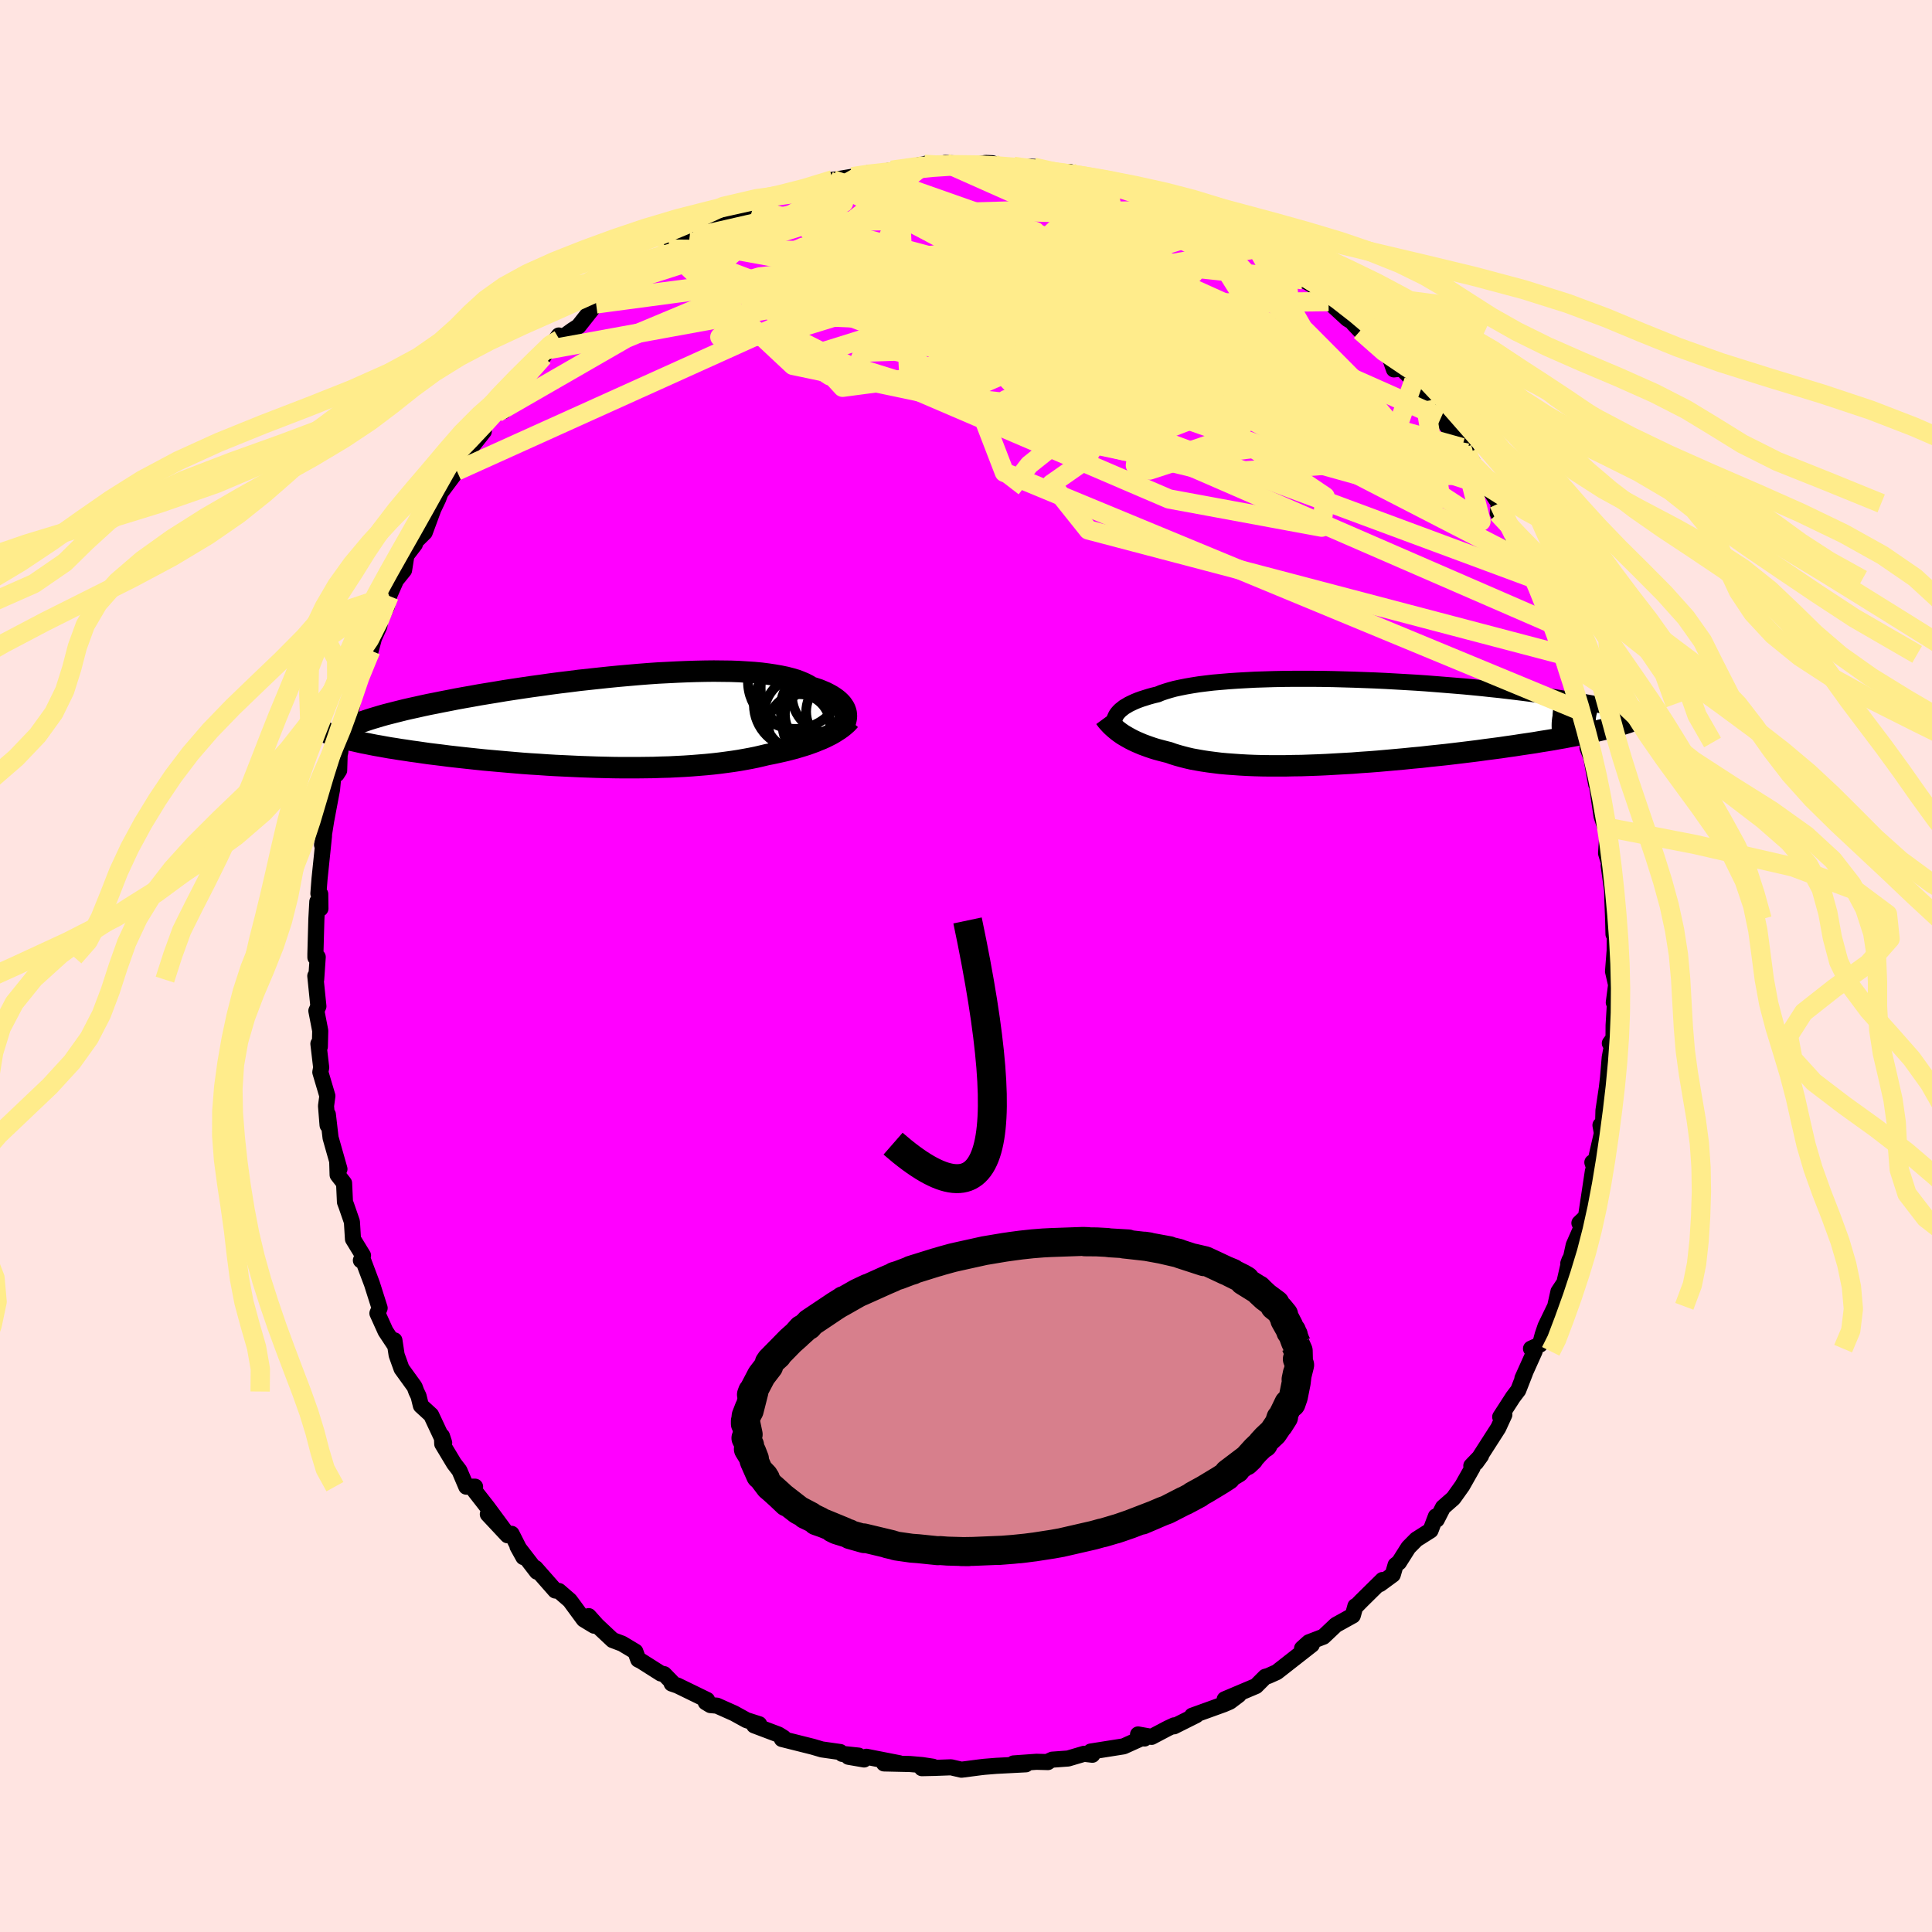 <svg xmlns="http://www.w3.org/2000/svg" width="500" height="500" viewBox="-100 -100 200 200"><defs><clipPath id="c"><path d="m24.55-1.06-.07-.19-.09-.18-.12-.18-.13-.18-.17-.18-.18-.17-.21-.17-.24-.17-.25-.16-.29-.16-.31-.16-.33-.14-.36-.15-.39-.13-.41-.13-.33-.2-.37-.19-.42-.18-.45-.17-.51-.15-.54-.14-.58-.12-.63-.11-.66-.1-.7-.09-.74-.07-.77-.05-.8-.05-.84-.03-.86-.01-.89-.01-.91.01-.94.02-.95.03-.98.04-.98.05-1 .05-1.01.07-1.02.08-1.03.09-1.02.09-1.03.1-1.03.11-1.02.11-1.02.11-1.01.13-1 .12-.99.13-.98.14-.96.13-.95.14-.93.14-.91.14-.89.15-.86.14-.85.14-.82.15-.8.14-.77.14-.75.15-.73.14-.69.14-.67.13-.65.14-.62.14-.6.13-.57.13-.56.14-.52.13-.51.13-.47.12-.46.13-.43.13-.41.12-.38.12-.36.12-.34.12-.32.12-.29.11-1.19 1.52.34.08.35.09.37.08.39.09.4.09.43.08.44.09.46.09.47.08.49.09.51.09.53.08.54.09.56.08.58.09.6.08.61.09.63.09.66.08.66.08.69.09.7.08.72.08.74.08.75.08.76.08.78.07.79.07.8.07.81.07.82.07.84.06.83.05.85.06.85.05.85.04.86.04.86.04.86.03.86.03.85.02.86.02.85.01h1.68l.83-.01.83-.01.81-.03.8-.02.79-.04.78-.04.76-.05.75-.06.73-.06.72-.07.7-.08.68-.09.66-.09.65-.1.62-.11.6-.11.59-.12.56-.13.54-.13.52-.1.51-.11.5-.11.48-.11.46-.12.46-.12.43-.13.43-.13.41-.13.39-.14.38-.14.36-.15.35-.14.33-.15.32-.16"/></clipPath><clipPath id="b"><path d="m-23.62-.75.12-.16.13-.15.16-.16.19-.15.2-.16.24-.14.25-.15.29-.14.3-.14.34-.14.36-.13.38-.12.41-.13.44-.12.46-.11.38-.16.42-.14.46-.14.51-.14.56-.12.6-.12.64-.11.69-.11.72-.09.76-.09.81-.07.83-.07.87-.06.9-.05.93-.05.95-.03.97-.03 1-.02 1.02-.01h2.07l1.06.01 1.06.02 1.07.03L1-4.37l1.08.04 1.07.04 1.06.05 1.07.06 1.05.06 1.04.06 1.03.07 1.02.08 1 .08.99.08.96.08.95.09.92.09.91.1.88.09.85.1.83.1.81.1.77.1.76.1.73.1.7.1.67.11.66.1.62.1.61.1.58.1.55.1.54.1.51.1.49.11.46.1.44.09.42.1.4.1.38.1.35.1.33.09.32.1L27.15.7l-.42.1-.43.1-.46.11-.47.1-.49.1-.51.11-.53.1-.54.1-.57.11-.58.1-.6.11-.61.1-.64.1-.64.11-.67.1-.69.1-.7.11-.72.1-.74.11-.76.1-.78.1-.79.11-.8.1-.82.1-.83.1-.85.1-.85.09-.87.09-.87.1-.88.08-.89.09-.89.08-.89.08-.9.08-.9.07-.9.06-.89.07-.89.05-.89.05-.88.05-.88.04-.86.03-.86.03-.84.01-.83.02h-1.62l-.78-.01-.77-.02-.75-.03-.73-.04-.7-.05-.69-.05-.67-.06-.64-.08-.62-.08-.6-.09-.57-.1-.55-.1-.52-.12-.5-.13-.47-.13-.45-.14-.42-.15-.44-.11-.42-.11-.41-.11-.39-.12-.38-.13-.36-.13-.35-.13-.33-.14-.32-.14-.3-.14-.29-.15-.27-.15-.26-.15-.25-.15-.23-.16"/></clipPath><filter id="a"><feTurbulence baseFrequency=".05" numOctaves="3" result="noise" type="noise"/><feDisplacementMap in="SourceGraphic" in2="noise" scale="2"/></filter></defs><rect width="100%" height="100%" x="-100" y="-100" fill="#FFE4E1"/><path fill="#F0F" stroke="#000" stroke-linejoin="round" stroke-width="1.667" d="m66.98.56.32 1.39-.24 1.83.19-1.09-.21 3.45-.01 1.59-.38.27.35-.48-.36 1.95-.18 2.11-.12 1.04-.35 2.34-.05 1.85-.26-.33.15.83-.71 3.09-.28-.07.17.5-.12.44-.71 4.69-.68.65.23.42-.82 1.87-.26 1.19-.3.69.13-.35-.54 2.36-.61.92-.34 1.52-1 2.07-.29.85-.28 1.04-.93.42.37.28-1.26 2.8.27-.57-.7 1.79-.54.71-1.33 2.06.43-.23-.63 1.37-2.3 3.59.52-.72-1.01 1.05.13.18-1.07 1.89-.92 1.29-1.07.94-.65 1.27-.09-.33-.55 1.45-1.47.93-.82.83-.98 1.55-.35.27-.29 1-1.32.97.26-.42-2.19 2.16-.46.47-.16.08-.27.97-1.75.97L37 69.43l-1.51.58-.7.63 1.01-.38-3.63 2.84-.38.17-.49.22-.32.09-.96.96-3.24 1.37 1.46-.45-.93.7-.63.27-3.27 1.18.42-.05-2.3 1.15.01-.1-.66.31-1.67.88-1.4-.25.67.42-.3-.03-1.86.84-3.41.54.35.06-.18.27-.85-.1-1.66.49-1.64.12-.33.15-.12.1-1.19-.03-2.37.17 1.28.09-3.08.16-1.23.1-.43.05-1.93.25-1.08-.25-1.63.06-1.39.03 1.15-.15-1.11-.17-1.27-.11-2.69-.06 1.59-.02-3.41-.67-.24.28-1.62-.28 1.05-.12-1.7-.18-.2-.19-1.9-.27-.95-.28-3.19-.8.18-.13-.53-.33-2.52-.95.52-.12-1.31-.42-1.29-.71-1.77-.79-.68-.06-.48-.29.14-.24-3.06-1.49-.61-.21-.02-.19-.76-.78-.34-.07-2.05-1.3-.29-.14-.3-.83-1.37-.82-.98-.37-1.62-1.52-.86-.96.56.99-1.07-.65-1.44-1.96-1.13-.98-.38-.05-2.05-2.33.15.38-2.01-2.61.61 1.1-1.22-2.41-.42.15-2.04-2.18 1.77 1.73-1.8-2.44-1.32-1.69.03-.45h-.91l-.71-1.67-.56-.73-1.22-2.03-.03-.81.23.7-1.35-2.88-1.06-.97-.24-.98-.23-.48-.18-.49-1.35-1.87-.51-1.42-.23-1.52-.02.42-.9-1.36-.84-1.86.23-.54-.8-2.52-.97-2.58-.17.16.22-.5-1.04-1.7-.11-1.79-.56-1.62-.16-.43-.09-1.95-.67-.86-.04-1.33.23.73-.92-3.24-.28-2.41-.03 1.11-.16-1.99.14-1.04-.73-2.46.09-.48-.29-2.46.15.31.04-1.66-.4-2.06.21-.47-.32-3.14.09.38.16-2.34-.24.04v-.35l.1-3.61.1-1.81.32.71-.02-1.5-.19-.05.12-1.54.46-4.43-.2.93.18-.97.24-1.51.61-3.24.18-1.87.31.27.25-.39.05-1.63.07-.27.1-1.39.26-1.08.8-2.14-.02.21.62-3.25.32-1.16 1.06-1.69.59-2.21-.79 2.12 1.1-2.43.11-.67.68-1.41.22-1.06.72-1.64.83-1.03.24-1.53.88-1.15-.4.18 1.42-1.41.89-2.41.51-1.07.3-.82-.5.78 2.12-2.84.44-1.53-.11.55 2.46-3.11-.6.12.92-1.22 1.3-1.56.43.56-.7.17 1.39-2.01 1.18-1.79.28.14 1.34-1.78.62-.36 1.61-2.2-1.09 1.46 1.16-1.04 1.33-.96.63-.41 1.83-2.32.96-.48-.14-.02 1.38-1.49 1.43-.54.63-.46 1.97-1.24-1.15.42 2.66-1.71.57.11-.79-.26 2.63-1.26-.52.49 1.6-.98 1.73-1.33.85-.16 1.88-.47.62-.6-.12.14 1.52-.81 1.16-.48 2.64-.6-.58.24-.61.02 2.87-.79 1.31-.59-.45.1 2.45-.41-.38.11 2.2-.52-.88.23.74-.07 2.42-.43.65-.13 2.73-.48.15-.06.63.33 2.05-.38-.67-.04 3.03.18 1.18-.17.67.03.75.34-.29-.09 1.74.07 2.42.06-1.38.09L7-82.69l3.93.92-1-.23.79-.21 2.12.83.4-.24 1.19.59-.07-.15 2.04.56 2.9 1.19h-.08l-.03-.15 1.62.83 1.41.52.76-.07.53.66.05.12 1.62.28 1.19.59-.33.31 2.49 1.16 1.61.9-.43-.1 1.14.44L32-72.91l1.1.48.81.71.94.67 1.84.99-.48.15 1.32 1.13 1.96 1.8 1.76 1.06-1.15-.59.71.75 1.97 1.46 1.1 1.33-.2-.56.62 1.77.78-.09 1.28 1.26 1.16 2.12-.27-1.12.18 1.07 1.54 1.59.2.17 2.72 3.66-.55-.56.08 1.03.96.32 1.57 2.87-.85-1.53.9 1.34 1.16 1.74-.11 1.02 1.26 1.46.52 1.2-.21-.12 1.07 1.46.21.98.45 1.18.71.7 1.13 3.38.76 1.98.06-.63.45 1.49.57 1.64-.03-.11-.09.83 1.35 3.44-.08.87.25.64-.05-1.2.99 4.54-.03.57.43 1.1.03.28.44 2.39.06-.01.49 3.29.37 1.13.04-1.02.16 2.24-.1 1.5.58 1.94-.31-.66.36 2.59.02.94.08 2 .04 1.57.13-.12-.01 1.81-.17 2.16.32 1.39" filter="url(#a)"/><path fill="#fff" d="m-23.62-.75.12-.16.13-.15.16-.16.19-.15.2-.16.24-.14.25-.15.29-.14.3-.14.34-.14.36-.13.38-.12.41-.13.44-.12.46-.11.38-.16.42-.14.46-.14.51-.14.56-.12.6-.12.64-.11.69-.11.72-.09.76-.09.81-.07.83-.07.87-.06.9-.05.93-.05.95-.03.97-.03 1-.02 1.02-.01h2.07l1.06.01 1.06.02 1.07.03L1-4.37l1.08.04 1.07.04 1.06.05 1.07.06 1.05.06 1.04.06 1.03.07 1.02.08 1 .08.99.08.96.08.95.09.92.09.91.1.88.09.85.1.83.1.81.1.77.1.76.1.73.1.7.1.67.11.66.1.62.1.61.1.58.1.55.1.54.1.51.1.49.11.46.1.44.09.42.1.4.1.38.1.35.1.33.09.32.1L27.15.7l-.42.1-.43.1-.46.11-.47.1-.49.1-.51.11-.53.1-.54.1-.57.11-.58.1-.6.11-.61.1-.64.1-.64.11-.67.1-.69.1-.7.11-.72.1-.74.11-.76.1-.78.1-.79.11-.8.1-.82.1-.83.1-.85.1-.85.09-.87.09-.87.1-.88.08-.89.09-.89.08-.89.08-.9.08-.9.07-.9.06-.89.07-.89.05-.89.05-.88.05-.88.04-.86.03-.86.03-.84.01-.83.02h-1.62l-.78-.01-.77-.02-.75-.03-.73-.04-.7-.05-.69-.05-.67-.06-.64-.08-.62-.08-.6-.09-.57-.1-.55-.1-.52-.12-.5-.13-.47-.13-.45-.14-.42-.15-.44-.11-.42-.11-.41-.11-.39-.12-.38-.13-.36-.13-.35-.13-.33-.14-.32-.14-.3-.14-.29-.15-.27-.15-.26-.15-.25-.15-.23-.16" filter="url(#a)" transform="translate(39.2 -25.27)"/><path fill="#fff" d="m24.55-1.06-.07-.19-.09-.18-.12-.18-.13-.18-.17-.18-.18-.17-.21-.17-.24-.17-.25-.16-.29-.16-.31-.16-.33-.14-.36-.15-.39-.13-.41-.13-.33-.2-.37-.19-.42-.18-.45-.17-.51-.15-.54-.14-.58-.12-.63-.11-.66-.1-.7-.09-.74-.07-.77-.05-.8-.05-.84-.03-.86-.01-.89-.01-.91.01-.94.02-.95.03-.98.04-.98.05-1 .05-1.01.07-1.02.08-1.03.09-1.02.09-1.03.1-1.03.11-1.02.11-1.02.11-1.01.13-1 .12-.99.13-.98.14-.96.13-.95.14-.93.14-.91.14-.89.15-.86.14-.85.14-.82.15-.8.14-.77.14-.75.15-.73.14-.69.14-.67.13-.65.14-.62.14-.6.13-.57.13-.56.14-.52.13-.51.13-.47.12-.46.13-.43.13-.41.12-.38.12-.36.12-.34.12-.32.12-.29.11-1.19 1.52.34.08.35.09.37.08.39.09.4.09.43.08.44.09.46.09.47.08.49.09.51.09.53.08.54.09.56.08.58.09.6.08.61.09.63.09.66.08.66.08.69.09.7.08.72.08.74.08.75.08.76.08.78.07.79.07.8.07.81.07.82.07.84.06.83.05.85.06.85.05.85.04.86.04.86.04.86.03.86.03.85.02.86.02.85.01h1.68l.83-.01.83-.01.81-.03.8-.02.79-.04.78-.04.76-.05.75-.06.73-.06.72-.07.7-.08.68-.09.66-.09.65-.1.62-.11.6-.11.59-.12.56-.13.54-.13.52-.1.51-.11.5-.11.48-.11.46-.12.46-.12.43-.13.43-.13.41-.13.39-.14.38-.14.36-.15.35-.14.33-.15.32-.16" filter="url(#a)" transform="translate(-37.01 -25.35)"/><g fill="none" stroke="#000" transform="translate(39.2 -25.27)"><path stroke-linejoin="round" stroke-width="1.667" d="m-23.79.87-.04-.16-.03-.16-.03-.16-.01-.16.01-.16.02-.17.03-.16.06-.16.07-.16.09-.17.12-.16.13-.15.16-.16.19-.15.2-.16.24-.14.25-.15.29-.14.3-.14.34-.14.36-.13.38-.12.41-.13.44-.12.46-.11.38-.16.42-.14.46-.14.51-.14.56-.12.6-.12.64-.11.69-.11.72-.09.76-.09.81-.07.83-.07.87-.06.9-.05.93-.05.95-.03.97-.03 1-.02 1.02-.01h2.07l1.06.01 1.06.02 1.07.03L1-4.37l1.08.04 1.07.04 1.06.05 1.07.06 1.05.06 1.04.06 1.03.07 1.02.08 1 .08.99.08.96.08.95.09.92.09.91.1.88.09.85.1.83.1.81.1.77.1.76.1.73.1.7.1.67.11.66.1.62.1.61.1.58.1.55.1.54.1.51.1.49.11.46.1.44.09.42.1.4.1.38.1.35.1.33.09.32.1.29.09.27.09.25.1.23.09.21.09.19.09.18.08.16.09.14.09.12.08" filter="url(#a)"/><path stroke-linejoin="round" stroke-width="2.222" d="m-24.82-.43.11.15.12.16.14.16.14.15.15.16.17.16.18.16.19.16.2.16.22.16.23.16.25.15.26.15.27.15.29.15.3.14.32.14.33.14.35.13.36.13.38.13.39.12.41.11.42.11.44.11.42.15.45.14.47.13.5.13.52.12.55.1.57.1.6.09.62.08.64.08.67.06.69.05.7.05.73.04.75.03.77.02.78.01h1.62l.83-.02.84-.01.86-.03.86-.03.88-.04.88-.05.89-.05.89-.05.89-.07.9-.06.9-.07.9-.08.89-.08.89-.08.89-.09.88-.08.87-.1.87-.09.85-.09.85-.1.83-.1.82-.1.8-.1.79-.11.78-.1.76-.1.74-.11.72-.1.7-.11.69-.1.67-.1.64-.11.64-.1.61-.1.6-.11.58-.1.57-.11.54-.1.53-.1.51-.11.49-.1.47-.1.46-.11.43-.1.42-.1.4-.1.38-.11.36-.1.34-.1.32-.1.31-.1.29-.1.27-.1.25-.1.24-.09" filter="url(#a)"/><circle cx="28.144" cy="-2.466" r="3.846" clip-path="url(#b)" filter="url(#a)"/><circle cx="28.399" cy="-.486" r="4.3" clip-path="url(#b)" filter="url(#a)"/><circle cx="26.314" cy="-2.021" r="3.094" clip-path="url(#b)" filter="url(#a)"/><circle cx="25.324" cy="-.711" r="3.292" clip-path="url(#b)" filter="url(#a)"/><circle cx="26.849" cy=".369" r="4.926" clip-path="url(#b)" filter="url(#a)"/><circle cx="26.559" cy="-1.586" r="4.48" clip-path="url(#b)" filter="url(#a)"/><circle cx="28.969" cy="-.056" r="3.478" clip-path="url(#b)" filter="url(#a)"/><circle cx="26.699" cy="-1.886" r="3.88" clip-path="url(#b)" filter="url(#a)"/><circle cx="29.524" cy="-.781" r="4.858" clip-path="url(#b)" filter="url(#a)"/><circle cx="27.589" cy="-.706" r="4.92" clip-path="url(#b)" filter="url(#a)"/></g><g fill="none" stroke="#000" transform="translate(-37.01 -25.35)"><path stroke-linejoin="round" stroke-width="2.222" d="m24.24.6.09-.14.09-.15.07-.15.06-.16.04-.17.03-.17.01-.18-.01-.18-.02-.18-.05-.18-.07-.19-.09-.18-.12-.18-.13-.18-.17-.18-.18-.17-.21-.17-.24-.17-.25-.16-.29-.16-.31-.16-.33-.14-.36-.15-.39-.13-.41-.13-.33-.2-.37-.19-.42-.18-.45-.17-.51-.15-.54-.14-.58-.12-.63-.11-.66-.1-.7-.09-.74-.07-.77-.05-.8-.05-.84-.03-.86-.01-.89-.01-.91.01-.94.02-.95.03-.98.04-.98.05-1 .05-1.01.07-1.02.08-1.03.09-1.02.09-1.03.1-1.03.11-1.02.11-1.02.11-1.01.13-1 .12-.99.13-.98.14-.96.13-.95.14-.93.14-.91.14-.89.15-.86.14-.85.14-.82.15-.8.14-.77.14-.75.15-.73.14-.69.14-.67.13-.65.14-.62.14-.6.13-.57.13-.56.14-.52.13-.51.13-.47.12-.46.13-.43.13-.41.12-.38.12-.36.12-.34.12-.32.12-.29.11-.27.12-.24.11-.23.11-.2.11-.18.11-.16.11-.14.1-.12.11-.1.1-.09.1" filter="url(#a)"/><path stroke-linejoin="round" stroke-width="2.222" d="m24.99-.12-.15.17-.16.17-.19.17-.2.17-.22.17-.23.16-.25.16-.27.17-.28.16-.3.15-.32.16-.33.15-.35.14-.36.15-.38.14-.39.14-.41.13-.43.13-.43.13-.46.12-.46.12-.48.11-.5.11-.51.11-.52.1-.54.13-.56.13-.59.12-.6.11-.62.11-.65.1-.66.09-.68.09-.7.08-.72.07-.73.06-.75.06-.76.05-.78.04-.79.04-.8.02-.81.03-.83.01-.83.01H1.33l-.85-.01-.86-.02-.85-.02-.86-.03-.86-.03-.86-.04-.86-.04-.85-.04-.85-.05-.85-.06-.83-.05-.84-.06-.82-.07-.81-.07-.8-.07-.79-.07-.78-.07-.76-.08-.75-.08-.74-.08-.72-.08-.7-.08-.69-.09-.66-.08-.66-.08-.63-.09-.61-.09-.6-.08-.58-.09-.56-.08-.54-.09-.53-.08-.51-.09-.49-.09-.47-.08-.46-.09-.44-.09-.43-.08-.4-.09-.39-.09-.37-.08-.35-.09-.34-.08-.31-.09-.3-.08-.28-.09-.27-.08-.24-.09-.23-.08-.22-.08-.2-.09-.18-.08-.16-.08" filter="url(#a)"/><circle cx="20.001" cy="-.739" r="3.89" clip-path="url(#c)" filter="url(#a)"/><circle cx="19.331" cy="-4.094" r="4.896" clip-path="url(#c)" filter="url(#a)"/><circle cx="22.046" cy=".311" r="4.038" clip-path="url(#c)" filter="url(#a)"/><circle cx="21.686" cy="-.719" r="3.422" clip-path="url(#c)" filter="url(#a)"/><circle cx="22.131" cy="-1.284" r="4.326" clip-path="url(#c)" filter="url(#a)"/><circle cx="19.756" cy=".406" r="3.192" clip-path="url(#c)" filter="url(#a)"/><circle cx="23.876" cy="-.979" r="3.412" clip-path="url(#c)" filter="url(#a)"/><circle cx="20.631" cy="-3.429" r="4.874" clip-path="url(#c)" filter="url(#a)"/><circle cx="19.566" cy="-1.709" r="4.52" clip-path="url(#c)" filter="url(#a)"/><circle cx="22.836" cy="-2.649" r="3.838" clip-path="url(#c)" filter="url(#a)"/></g><g fill="none" stroke="#FFEC8B" stroke-linejoin="round" stroke-width="2"><path d="m-38.29-68.54 37.04-4.95 11.76 3.95-2.04 4.21-5.38 1.29-2.43-.58 1.1-1.06 2.27-1.17 1.48-1.46.62-1.78 1.06-1.7 3.08-.9 5.81.65 7.93 2.44 8.08 3.69 5.72 3.73 2.05 2.82-.05 2.21.68.95-10.35-18.08" filter="url(#a)"/><path d="m-30.77-74.21 19.43.21 21.73 3.85 12.07 4.42 3.42 2.14-1.33-.36-2.73-1.09-1.88-.17.13.85 2.06.66 2.52-.68.66-1.97-3.61-2-9.18-1.09-9.82-1.47 20.81-6.73" filter="url(#a)"/><path d="m46.36-60.59-2.68 7.61-7.57-4-4.45-4.37-2.64-3.21L28-65.82l.55.68 1.99 2 3.08 2.53 3.41 2.31 2.42 1.39-3.35-1.55-6.56-2.74-8.45-3.12-8.29-2.62-6.22-1.6-3.28-.8-.7-.77 1.19-1.29 3.3-1.35 6.53-.01 8.62 1.65 1.32-.59-25.71-11.44" filter="url(#a)"/><path d="m-28.14-75.47 15.46-3.54-1.58.87-1.87 2.15 2.71 2.35 7.12 2.19 9.76 1.89L13.85-68l9.19 1.17 6.79.87 4.38 1.1 2.83 1.99.99 2.1-5.03-1.6-17.8-9.38-28.99-9.64" filter="url(#a)"/><path d="m-10.11-81.95 33.6 11.84 7.63 3.43-7.65-2.03-12.89-3.41-11.34-1.81-6.93.91-2.31 3.04 1.04 3.55 2.23 2.44 1.04.69-1.63-.35-3.33.11-.66 1.63 8.37 2.82 19.52 2.11 18.37-2.3L22.98-78.3" filter="url(#a)"/><path d="m37.53-68.78-43.98.55-6.75-.54 4.26 2.42 6.53 2.76 6.27 1.03 5.97-.48 5.77-.26 4.59 1.29 1.44 2.36-2.74 1.45-4.39-.92-.57-2.44 4.35-2.23-5.06-3.58-41.88-7.61" filter="url(#a)"/><path d="m-15.1-80.8 2.23 5.17 11.17 4.87 2.56 3.52-2.13.92-1.62-.71.07-1.19.97-1.24 1.29-1.22 1.71-1.05 2.02-.66 1.14-.09-1.79.41-6.09.72-9.28.79-8.62.51-3.54-.2 3.64-1.08 11.83-1.36 35.91-3.96" filter="url(#a)"/><path d="m47.52-58.47 1.62 10.04-14.82-4.13-15.61-5.45-9.33-3.36-2.79-2.16.97-2.07 1.62-2.22.46-2.15-.89-1.91-1.04-1.55.76-1.06 3.83-.38 5.02.24-.36.7-15.74 2-44.46 8.12" filter="url(#a)"/><path d="m10.72-82.21 4.24 3.02 1.07 4.48-8.97 2.51-12.47.45-9.44-.77-3.73-1.13 1.72-.76 5.76.22 8.31 1.41 9.63 2.38 9.96 2.86 9.37 2.9 7.77 2.61 4.86 1.89.23.39-6.12-1.88-12.67-3.87L5.8-68.81l-.54 2.29 46.08 12.86" filter="url(#a)"/><path d="m7-82.69 10.87 11.37-3.02 1.61-3.05-.96-3.24-1.69-2.4-1.61-.69-.99 1.23.03 3.24 1.23 5.27 2.42 6.82 3.39 7.09 3.93 5.64 3.89 2.6 3.18-1.17 2.03-4.3 1.02-5.53.68-4.62.93-2.75.89-1.45-.48.34-2.64 6.76-2.6 16.77 1.97 10.48 1.99" filter="url(#a)"/><path d="m2.73-83.1 11.74 8.08-5.2-.11-2.33-.38-.33.47.19 1.89 1.1 3.74 2.25 5.1 2.69 5.1 1.86 3.6.1 1.22-1.59-1.17-2.19-2.8-1.46-3.44-.15-3.41.56-3.16.1-2.99-1.06-2.73-1.83-1.94-1.36-.44.53 1.42 3.64 2.57 5.9.69L4.93-82.78" filter="url(#a)"/><path d="m30.14-74.28-41.08 7.32 5.34 1.15L11.72-63l11.21 2.61.2.97-7.1-.03-7.74.12-4.13.69-.84.92-.34.61-.81.1.78-.11 2.57-.08-3.66-.83-19.78-4.15-12.85-12.03" filter="url(#a)"/><path d="M-22.1-78.38.76-72.3l2.3 7.89-5.82 2.4-1.17-.04 5.46.33 8.98 1.06 8.34.54 4.25-1.18-1.39-2.84-6.11-3.18-7.94-1.8-6.93.48-6.9 1.78-13.32-.55-11.28-6.8" filter="url(#a)"/><path d="m-37.33-69.02 35.15-4.48 13.01.35 5.49.69 4.52 1.53 2.84 2.39-.67 2.47-4.04 1.75-5.36.78-4.22-.13-1.76-1.02.3-1.93.83-2.57-.19-2.37-1.64-1.14-1.7.63 1.27 2.1L13.43-67l10.3 3.62.59 1.62-38.56-19.53" filter="url(#a)"/><path d="m26.04-76.34-41.88 13.08 3.07 3.35L2.25-61.9l11.65-2.77 5.26-1.82-.75-1.51-5.49-1.89-7.7-1.65-6.16-.14-1.21 1.89 4.42 2.66 6.39.46 2.42-4.39-.86-7.01 12-.16" filter="url(#a)"/><path d="m23.51-77.64 14.96 16.08-.45 9.66-12.26.86-11.88-2.9-6.49-3.46-3.04-3.3-2.53-3.21-2.73-2.89-2.08-1.9-.67-.24.94 1.47 2.58 2.35 4.06 1.69 4.32-.56 1.94-3.41-2.98-5.09-7.47-4.19-6.57-.93 4.88 2.63 36.81 3.93" filter="url(#a)"/><path d="m-10.85-81.88-11.32 6.41-5.76 4.97 6.18 1.08 13.7.39 14.77 1.36 11.57 1.96 6.96 1.58 2.71.53-.53-.71-2.59-1.79-3.28-2.4L19-70.66l-.72-.82L19.76-70l2.79 4.04 1.2 5.66-7.72 3.65-46.01-17.3" filter="url(#a)"/><path d="m-48.57-57.27 13.37-7.7 15.29-6.39 6.19-1.91 1.31.74 2.08 1.74 4.75 2.21 6.42 2.41L6.9-64.1l3.76 1.16.51.26-2.09.12-2.49.9-.43 1.94 2.64 2.25 4.21 1.33 1.97-.33-4.3-1.5-9.45-.24 2.74 7.11 59.46 24.62" filter="url(#a)"/><path d="m22.22-78.23-42.23 13.01-5.47.11 5.51-4.85 5.2-4.26 2.6-1.59 1 1.22.89 3.29 1.91 4.38 3.67 4.6 5.74 4.17 7.45 3.16 7.95 1.68 6.83-.02 4.53-1.54 2.02-2.61-.02-3.21-1.71-3.57-3.74-3.8-6.51-3.77-9.66-3.27-11.86-2.16-12.13.26-20.28 6.47" filter="url(#a)"/><path d="m53.1-50.97-9.85.58-17.46-12.03-11.24-6.21-4.25.13 1.34 2.53 4.26 1.8 4.43.16 2.66-1.06-.25-1.77-3.61-2.28-6.22-2.54-6.27-2.03-2.26-.25 5.38 2.87 13.66 6.85 17.53 10.1 12.36 8.09-1.97-7.63" filter="url(#a)"/><path d="M59.06-40.01 16.58-55.77l4.78-2.73 7.72-1.2 2.89-2-.37-1.75-2-1.3-2.68-1.39-2.55-1.5-1.8-1.02-1.21.07-1.28 1.23-1.8 1.89-2.1 1.79-1.99 1.01-2.32-.2-4.14-1.48-7.05-2.42-8.21-2.73-4.64-2.45 1.31-1.05-2.89 4.16-38.96 17.59" filter="url(#a)"/><path d="m49.17-56.76-18.01-8.01-5.15.48 5.97 3.78 6.58 3 1.89.92-3.64-.73-7.63-1.56-8.92-1.71-7.63-1.38-4.98-.68-2.51.03-.78.24.99-.27 3.82-1.11 7.16-1.47 8.62-.9 5.64-.01-2.83-.62-17.75-4.2-38.67-4.02" filter="url(#a)"/><path d="M54-49.63 3.32-66.34l-11.85-7.79 1.14-2.97 5.27-.87 6.37-.18 6.25.19 5.65.72 5.01 1.44 4.61 2.35 4.58 3.37 4.84 4.38L40-60.86l3.34 4.03-.66 1.57-7.14-1.45-12.87-2.05-6.56 3.96 44.9 19.52" filter="url(#a)"/><path d="m-7.04-82.51 1.19 22.64 26.86 11.52 15.81 2.92.35-3.17-9.66-6.5-12.01-6.66-8.83-4.68-4.34-2.55-2.25-1.75-3.32-2.02-5.17-1.9-3.84-.24 4.27 2.7 21.41 7.39L57.9-41.89" filter="url(#a)"/><path d="m33.1-72.43.36 3.7-11.64.49-16.45-1.7-12.95-.71-7.61 1-3.37 2.07.68 2.52 5.59 2.83 9.85 3.07 10.28 2.89 5.56 2.18-1 1.7-3.55 2.48 3.81 4.77 49.37 12.99" filter="url(#a)"/><path d="m.88-82.96 9.52 3.91 2.58 3.52 5.77 4.73 5.18 3.34 3.06 1.36 1.79.28.68-.16-1.58-.59-4.8-.93-7.11-.55-6.51.96-2.49 3.13 3.11 4.46 6.55 3.14 4.92-1.22 1.01-5.45 6.19-2.08L54-49.63" filter="url(#a)"/><path d="m14.43-81.03-7.61 7.05 9.15 7.93-.21 2.66-5.81-1.38-4.05-1.74-.5.11.88 1.92-.49 2.41L2-60.42l-7.47.37-8.63-1.05-4.62-3.02 2.34-5.71 4.31-7.07 7.91-6.15" filter="url(#a)"/><path d="m-4.31-82.99 1.15.07 2-.03 2.3.03 2.25.11 2.18.18 2.23.24 2.33.3 2.42.38 2.49.46 2.56.55 2.61.63 2.69.69 2.83.74 3 .8 3.2.86 3.36.94 3.38 1.01 3.26 1.11 2.97 1.19 2.61 1.28 2.32 1.36 2.21 1.42 2.32 1.48 2.67 1.51 3.14 1.55 3.59 1.58 3.81 1.61 3.7 1.65 3.3 1.69 2.87 1.74 2.91 1.8 3.64 1.83 4.81 1.92 5.94 2.42" filter="url(#a)"/><path d="m-7.69-82.38 2.46-.34 1.9-.14 1.98-.06 2.05.02 2.07.1 2.06.16 2.09.22 2.17.28 2.25.36 2.35.43 2.41.53 2.44.6 2.42.67 2.37.72 2.32.76 2.27.81 2.24.87 2.25.95 2.31 1.04 2.44 1.14 2.61 1.22 2.78 1.35 2.8 1.49L48-67.64l2.44 1.13" filter="url(#a)"/><path d="m-11.79-81.7 1.73-.27 2.11-.23 2.3-.26 2.18-.22 1.97-.13 1.8-.05 1.71.03 1.65.12 1.59.2 1.47.29 1.29.36 1.04.43.82.51.69.57.7.63.88.69 1.15.76 1.41.82 1.57.9 1.55.98 1.35 1.07 1.04 1.17.65 1.26.26 1.34-.14 1.43-.52 1.48-.84 1.53-1.1 1.55-1.19 1.55-1.17 1.58-1.12 1.64-1.3 1.78-1.88 1.99-2.6 2.15-2.72 2.17-1.88 2.44m-18.45-31.95-2.91.89-2.46.63-3.17.71-3.73.83-3.74.95-3.46 1.03-3.22 1.09-3.11 1.14-3.03 1.2-2.8 1.26-2.39 1.31-1.91 1.36-1.55 1.41-1.44 1.46-1.7 1.51-2.27 1.58-3.04 1.64-3.83 1.71-4.45 1.77-4.72 1.82-4.64 1.88-4.22 1.92-3.71 1.98-3.25 2.04-3.04 2.11-3.05 2.16-3.27 2.18-3.63 2.17-4.1 2.07-4.19 1.77-3.05.95" filter="url(#a)"/><path d="m-17.36-80.03-4.34.6-3.43.8-1.94.89-1.86.98-2.47 1.02-3.03 1.07-3.22 1.12-3.03 1.22-2.67 1.31-2.33 1.42-2.16 1.49-2.17 1.56-2.26 1.59-2.33 1.61-2.37 1.62-2.33 1.64-2.26 1.68-2.21 1.73-2.15 1.81-2.15 1.9-2.21 1.99-2.37 2.07-2.68 2.14-3.16 2.18-3.7 2.22-4.2 2.24-4.47 2.24-4.47 2.24-4.22 2.22-3.93 2.23-3.68 2.29-3.43 2.4-3.06 2.42-2.75 2.25-2.64 1.98m185.2 5.47 9.36 1.82 10.07 2.31 6.47 2.42 3.33 2.48.27 2.55L93.4-.24l-3.53 2.55-3.16 2.49-1.56 2.44.45 2.39 2.16 2.38 3.13 2.39 3.35 2.41 3.14 2.43 2.87 2.45 2.8 2.46 2.95 2.46 3.12 2.43 2.98 2.37 2.36 2.32 1.38 2.26.36 2.21-.41 2.16-.77 2.11-.86 2.04-.7 2-.13 1.98.87 1.99 1.39 2.09-1.75 2.53" filter="url(#a)"/><path d="m-30.77-74.21-.56.58-1.73 1.14-2.51 1.41-3.11 1.53-3.53 1.59-3.66 1.62-3.49 1.63-3.09 1.63-2.61 1.62-2.22 1.63-2.1 1.67-2.3 1.74-2.74 1.82-3.23 1.93-3.61 2.01-3.76 2.1-3.7 2.14-3.46 2.19-3.1 2.22-2.59 2.23-1.98 2.24-1.32 2.25-.82 2.24-.59 2.26-.72 2.28-1.13 2.31-1.67 2.31-2.21 2.32-2.7 2.34-3.01 2.41-2.96 2.55-2.72 2.77-3.04 2.99-3.73 2.56" filter="url(#a)"/><path d="m-29.98-73.95-4.59 1.3-3.31 1.15-2.09 1.28-2.36 1.4-2.99 1.45-3.13 1.46-2.72 1.48-2.23 1.54-2.15 1.64-2.58 1.72-3.38 1.77-4.25 1.82-4.96 1.86-5.29 1.9-5.09 1.96-4.34 2.02-3.26 2.09-2.36 2.15-2.22 2.18-3.2 2.2-5.09 2.25-6.19 2.16" filter="url(#a)"/><path d="m-34.03-71.53-7.19 1.21-4.86 1.54-1.4 1.56-1.13 1.46-2.39 1.47-3.5 1.54-3.74 1.66-3.3 1.74-2.72 1.8-2.46 1.83-2.72 1.88-3.51 1.92-4.65 1.97-5.86 2.04-6.78 2.09-7 2.13-6.24 2.14-4.58 2.11-2.61 2.07-1.42 2.05-2.27 2.22-5.32 2.77-8.39 3.78m85.99-38.3-.94.56-1.61 1.56-1.87 1.85-1.82 1.88-1.63 1.86-1.42 1.88-1.26 1.92-1.17 1.97-1.14 2.02-1.16 2.08-1.19 2.12-1.22 2.15-1.23 2.18-1.21 2.21-1.17 2.25-1.1 2.31-1.04 2.37-1 2.42-.97 2.44-.95 2.42-.91 2.39-.85 2.39-.76 2.42-.66 2.47-.59 2.51-.56 2.48-.56 2.42-.57 2.34-.58 2.27-.46 2.03-.2 1.71" filter="url(#a)"/><path d="m-43.76-63.07-1.69 1.9-1.4 1.68-1.36 1.58-1.49 1.64-1.71 1.82-1.93 1.98-2.07 2.09-2.12 2.16-2.12 2.18-2.03 2.21-1.86 2.22-1.6 2.23-1.3 2.23-1.07 2.24-.94 2.23-.92 2.26-.93 2.27-.95 2.29-.92 2.32-.91 2.34-.93 2.37-1.02 2.44-1.13 2.51-1.22 2.6-1.28 2.6-1.3 2.54-1.23 2.47-.92 2.53-.82 2.55" filter="url(#a)"/><path d="m-44.38-62.71-1.88 1.98-2.07 1.92-2.02 1.79-1.83 1.84-1.65 1.9-1.65 1.96-1.73 2.02-1.74 2.08-1.63 2.13-1.45 2.15-1.35 2.17-1.42 2.19-1.67 2.24-2.01 2.3-2.35 2.37-2.54 2.43-2.53 2.44-2.33 2.41-2.05 2.38-1.79 2.36-1.62 2.41-1.51 2.47-1.37 2.53-1.16 2.49-.94 2.4-.96 2.37-1.26 2.41-1.44 1.64m32.61-37.38-.97 2.39-1.07 2.12-1.42 2.08-1.68 2.22-1.7 2.32-1.7 2.36-1.86 2.37-2.16 2.39-2.44 2.43-2.58 2.48-2.54 2.54-2.32 2.56-1.98 2.56-1.56 2.54-1.18 2.52-.89 2.5-.8 2.47L-89.5 5l-1.27 2.46-1.77 2.47-2.29 2.5-2.65 2.52-2.65 2.52-2.18 2.52-1.23 2.48-.08 2.45.88 2.44 1.26 2.45.96 2.47.22 2.48-.51 2.41-.78 2.3-.44 2.24-.21 2.34" filter="url(#a)"/><path d="m-59.72-38.31-7.18 2.39.64 2.11 1.11 2.07.01 2.21-1.04 2.32-1.68 2.35-1.89 2.36-1.87 2.37-1.81 2.42-1.9 2.48-2.23 2.53-2.76 2.56-3.47 2.56-4.23 2.54-4.93 2.51-5.38 2.49-5.44 2.46-5.01 2.45-4.06 2.44-2.76 2.46-1.45 2.49-.53 2.53-.36 2.53-.98 2.53-2.02 2.47-2.85 2.42-2.86 2.38-2.02 2.41-.92 2.56-.3 2.85-1.35 2.87" filter="url(#a)"/><path d="m-59.94-37.25-4 1.74-3.04 2.13-1 2.58-.05 2.69.09 2.56-.23 2.43-.8 2.37-1.5 2.38-2.21 2.43-2.86 2.47-3.4 2.47-3.75 2.46-3.9 2.44-3.76 2.43-3.37 2.46-2.76 2.5-2.04 2.53-1.35 2.57-.79 2.57-.41 2.55-.28 2.51-.34 2.46-.61 2.43-1.02 2.41-1.49 2.42-1.91 2.45-2.13 2.48-2.05 2.51-1.66 2.5-1.1 2.47-.55 2.38-.17 2.26.06 2.12.22 1.99.3 1.98.25 2.12-.17 2.5m52.09-84.15-1.32 2.81-.98 2.74-.88 2.51-.81 2.35-.74 2.33-.71 2.39-.74 2.49-.85 2.56-1 2.57-1.14 2.57-1.19 2.55-1.14 2.51-.99 2.48-.8 2.46-.63 2.45-.52 2.44-.43 2.47-.34 2.49-.2 2.52-.01 2.52.19 2.5.33 2.48.37 2.44.34 2.43.28 2.44.32 2.47.47 2.47.65 2.4.66 2.29.39 2.23-.02 2.34" filter="url(#a)"/><path d="m-61.63-32.65-1.15 2.82-.93 2.75-.92 2.52-.98 2.36-1.03 2.35-1 2.41-.83 2.5-.64 2.56-.51 2.59-.5 2.58-.64 2.55-.83 2.52-.99 2.49-1.05 2.47-.94 2.47-.72 2.47-.44 2.48-.16 2.5.05 2.51.2 2.52.27 2.51.34 2.48.4 2.47.47 2.45.58 2.45.68 2.43.77 2.41.81 2.37.85 2.31.85 2.25.84 2.2.76 2.13.63 2.05.5 1.93.56 1.87 1 1.82M62.03-32.15l1.55 1.58 3.26 2.12 2.76 2.28 2.53 2.42 3.18 2.51 3.96 2.57 4.11 2.58 3.6 2.57 2.76 2.54 1.97 2.53 1.34 2.53.82 2.53.39 2.54.1 2.52v2.5l.13 2.45.37 2.41.56 2.4.54 2.39.34 2.39.12 2.42.19 2.45.8 2.5 1.93 2.51 3.21 2.48 3.97 2.4 3.46 2.3 1.68 2.26.19 2.22 1.46 1.86M56.62-44.33l3.63 2.37 2.97 2.63 2.65 2.63 2.82 2.49 3.07 2.42 3.25 2.41 3.3 2.39 3.22 2.38 3.01 2.34 2.72 2.29 2.41 2.25 2.23 2.22 2.25 2.26 2.6 2.33 3.31 2.43 4.4 2.52 5.65 2.56 6.61 2.54 6.54 2.48 4.83 2.43 1.9 2.26.37 1.22" filter="url(#a)"/><path d="m56.62-44.33 1.33 2.4 1.45 2.66 1.42 2.65 1.48 2.52 1.7 2.45 2.03 2.43 2.32 2.42 2.52 2.39 2.72 2.36 2.91 2.31 3.05 2.29 3 2.3 2.65 2.32 2.03 2.39 1.3 2.45.69 2.5.46 2.53.67 2.53 1.23 2.51 1.86 2.5 2.24 2.5L97.9 9.6l1.84 2.56 1.46 2.56 1.48 2.57 2 2.54 2.52 2.55 1.86 2.6-1.32 2.05" filter="url(#a)"/><path d="m55.05-46.87 2.08 2.23 2.08 2.13 1.67 2.3 1.33 2.36 1.13 2.34.99 2.28.85 2.26.72 2.27.65 2.33.65 2.39.72 2.46.79 2.51.86 2.54.87 2.56.86 2.55.8 2.54.7 2.55.55 2.55.4 2.54.23 2.53.14 2.5.14 2.47.2 2.43.33 2.41.4 2.4.41 2.4.32 2.41.17 2.46.04 2.52-.08 2.58-.16 2.53-.26 2.37-.44 2.18-.83 2.22" filter="url(#a)"/><path d="m55.16-47.89.96 2.05.96 1.97 1.04 2.23 1.05 2.43 1.01 2.51.93 2.5.86 2.48.8 2.46.74 2.43.67 2.41.62 2.37.54 2.34.47 2.33.41 2.34.35 2.37.31 2.41.27 2.46.23 2.5.19 2.53.13 2.54.06 2.53-.02 2.54-.1 2.53-.18 2.55-.24 2.55-.3 2.56-.34 2.55-.37 2.53-.41 2.48-.46 2.42-.52 2.35-.59 2.29-.69 2.27-.77 2.33-.84 2.34-.78 2.06-.62 1.24" filter="url(#a)"/><path d="m54-49.63 4.05 2.55 4.25 2.29 2.71 2.25 1.28 2.31.28 2.34-.1 2.33.01 2.29.42 2.27.88 2.3 1.25 2.33 1.53 2.41 1.71 2.46 1.83 2.51 1.86 2.54 1.79 2.55 1.58 2.56 1.25 2.55.86 2.56.53 2.55.34 2.54.33 2.53.46 2.51.65 2.47.75 2.44.73 2.43.63 2.41.54 2.41.56 2.44.72 2.46.9 2.51.98 2.52.91 2.49.71 2.42.48 2.32.2 2.28-.27 2.24-.79 1.87" filter="url(#a)"/><path d="m51.89-53.1.48 1.12 1.53 1.54 2.32 1.67 2.66 1.84 2.42 1.99 1.91 2.12 1.68 2.21 1.89 2.27 2.41 2.27 2.87 2.26 2.97 2.23 2.68 2.23 2.2 2.27 1.8 2.33 1.7 2.41 1.91 2.48 2.28 2.54 2.59 2.55 2.7 2.53 2.65 2.48 2.53 2.41 2.56 2.37 2.7 2.46 1.9 3.08" filter="url(#a)"/><path d="m40.81-65.76 2.44 2.15 2.37 1.6 2.45 1.55 2.36 1.73 2.11 1.9 1.82 1.97 1.52 1.95 1.23 1.92 1.01 1.9.88 1.93.87 1.99.96 2.09 1.14 2.16 1.3 2.23 1.45 2.25 1.52 2.26 1.56 2.25 1.56 2.25 1.55 2.27 1.51 2.33 1.49 2.41 1.47 2.49 1.47 2.56 1.49 2.6 1.41 2.57 1.14 2.52.8 2.48.72 2.59m-45.72-65.2 12.25 1.58 4.18 1.67-.73 1.59-1.45 1.54-.25 1.57 1.27 1.63 2.51 1.75 3.36 1.84 3.88 1.91 4.06 1.92 3.85 1.92 3.28 1.93 2.46 1.95 1.65 2.01 1.07 2.08.85 2.16 1.03 2.22 1.49 2.25 2.1 2.26 2.78 2.26 3.47 2.26 4.12 2.28 4.66 2.34 4.91 2.42 4.77 2.49 4.26 2.57 3.73 2.6 3.65 2.59 4 2.52 3.59 2.49.22 2.6" filter="url(#a)"/><path d="m29.71-74.38 2.32 1.35 2.52 1.39 2.49 1.47 2.34 1.55 2.14 1.57 1.91 1.56 1.71 1.56 1.6 1.57 1.6 1.63 1.67 1.71 1.75 1.81 1.79 1.87 1.76 1.9 1.66 1.89 1.52 1.88 1.38 1.89 1.29 1.94 1.29 2.03 1.4 2.14 1.56 2.25 1.73 2.31 1.81 2.31 1.75 2.25 1.58 2.31 1.13 3.12" filter="url(#a)"/><path d="m29.71-74.38 2.38 1.37 3.08 1.4 3.22 1.49 2.85 1.56 2.66 1.59 2.78 1.58 2.88 1.58 2.71 1.6 2.24 1.67 1.71 1.74 1.37 1.82 1.37 1.88 1.71 1.91L63-51.27l3.01 1.93 3.57 1.96 3.83 2.02 3.73 2.08 3.31 2.15 2.76 2.21 2.37 2.25 2.31 2.26 2.63 2.26 3.19 2.26 3.72 2.29 3.99 2.33 3.98 2.41 3.77 2.51 3.55 2.58 3.3 2.63 2.67 2.6 1.46 2.5 1.44 2.24" filter="url(#a)"/><path d="m29.71-74.38 2.22 1.37 2.49 1.4 2.96 1.5 3.08 1.57 2.8 1.58 2.48 1.59 2.36 1.58 2.42 1.61 2.53 1.67 2.54 1.75L58-56.93l2.22 1.88 2.09 1.9 2.09 1.93 2.28 1.94 2.57 1.97 2.91 2.03 3.16 2.09 3.2 2.15 3.01 2.21 2.62 2.25 2.16 2.26 1.8 2.27 1.64 2.28 1.66 2.31 1.77 2.35 1.83 2.42 1.82 2.5 1.8 2.56 1.88 2.59 2.05 2.57 2.23 2.52 2.29 2.42 2.21 2.27.89 1.85" filter="url(#a)"/><path d="m26.04-76.34 3.04 1.5 2.6 1.18 2.96 1.23 3.22 1.35 3.3 1.45 3.25 1.49 3.05 1.52 2.61 1.54 2.05 1.55 1.67 1.59 1.68 1.62 2.07 1.67 2.66 1.72 3.13 1.77 3.29 1.83 3.14 1.9 2.87 1.96 2.7 2 2.77 2.07 3.04 2.14 3.35 2.28 3.62 2.44 3.83 2.51 3.8 2.2 2.72 1.57" filter="url(#a)"/><path d="m25.18-77.24 2.01 1.14 2.93 1.22 2.85 1.22 2.47 1.28L37.59-71l2.16 1.45 2.5 1.5 3.05 1.54 3.51 1.56 3.68 1.58 3.53 1.62 3.24 1.66 3.04 1.71 3.1 1.76 3.45 1.82 3.91 1.88 4.36 1.94 4.64 2.01 4.68 2.08 4.46 2.15 4 2.23 3.35 2.3 2.58 2.37 1.81 2.41 1.23 2.44 1 2.46 1.17 2.45 1.71 2.44 2.41 2.4 3.05 2.37 3.41 2.29 3.31 2.23 2.79 2.16 2.46 2.18 3.37 2.33 5.54 2.82" filter="url(#a)"/><path d="m25.18-77.24 1.97 1.13 2.78 1.22 2.46 1.2 2.12 1.27 1.97 1.36 1.89 1.44 1.78 1.5 1.64 1.52 1.55 1.54 1.51 1.57 1.55 1.6 1.62 1.64 1.73 1.68 1.86 1.74 2 1.79 2.13 1.85 2.16 1.91L60-49.3l1.93 2.03 1.75 2.11 1.64 2.19 1.67 2.29 1.79 2.38 1.88 2.43 1.75 2.45 1.4 2.44.97 2.49.9 2.55 1.6 2.8" filter="url(#a)"/><path d="m19.3-79.43 2.82.3 2.9.66 1.77.75 1.53.84 1.7.95 1.93 1.07 2.24 1.16 2.6 1.25 2.98 1.34 3.21 1.41 3.24 1.46 3.04 1.51 2.79 1.54 2.57 1.57 2.5 1.6 2.53 1.64 2.56 1.69 2.55 1.73 2.46 1.79 2.4 1.85 2.46 1.91 2.68 1.97 3.05 2.03 3.42 2.11 3.67 2.18 3.79 2.29 3.86 2.39 3.96 2.46 3.91 2.44 3.62 2.43 3.72 2.47 4.4 2.16" filter="url(#a)"/><path d="m19.3-79.43.84.3 1.58.65 1.75.74 1.98.83 2.33.94 2.73 1.05 3.02 1.15 3.13 1.24 3.09 1.33 3.04 1.4 3.03 1.45 3.04 1.5 2.93 1.52 2.7 1.56 2.36 1.58 2.12 1.62 2.11 1.66 2.43 1.7 2.96 1.76 3.48 1.82 3.8 1.89 3.74 1.96 3.35 2 2.87 2 2.68 1.95 2.96 1.92 3.43 1.9" filter="url(#a)"/><path d="m7-82.69 2.73.62 2.42.56 2.2.56 2.09.61 2 .67 1.93.72 1.9.76 1.91.84 1.95.92 2 1.02 2.06 1.11 2.1 1.21 2.11 1.3 2.07 1.38 2.01 1.45 1.92 1.5 1.81 1.53 1.71 1.56 1.64 1.6 1.59 1.64 1.6 1.7 1.61 1.79 1.63 1.86 1.66 1.9 1.64 1.9 1.6 1.87 1.52 1.86 1.41 1.88 1.32 1.97 1.28 2.11 1.44 2.41 2.05 3.25" filter="url(#a)"/><path d="m5.97-82.63 3.45.48 2.41.31 2.65.45 3.05.6 3.12.69 2.85.74 2.48.76 2.31.79 2.49.86 3.02.93L37.57-75l4.55 1.11 5.13 1.21 5.35 1.29 5.13 1.37 4.57 1.44 3.96 1.48 3.63 1.51 3.81 1.54 4.42 1.58 5.09 1.6 5.38 1.64 5.08 1.69 4.47 1.73 4.1 1.78 4.11 1.83 4.33 1.9 5.98 2.41" filter="url(#a)"/><path d="m4.93-82.78 1.96.29 2.29.32 2.12.37 2.06.47 2.09.6 2.1.68 2.1.73 2.12.77 2.15.81 2.18.89 2.23.95 2.28 1.05 2.32 1.14 2.34 1.22 2.34 1.31 2.28 1.38 2.18 1.44 2.05 1.49 1.91 1.54 1.79 1.56 1.73 1.61 1.72 1.64L53-58.83l1.77 1.73 1.77 1.79 1.77 1.84 1.74 1.91 1.74 1.97 1.78 2.03 1.91 2.1 2.11 2.19 2.31 2.29 2.4 2.42 2.22 2.48 1.72 2.43 1.22 2.44 1.64 3.22" filter="url(#a)"/></g><path fill="none" stroke="#000" stroke-linejoin="round" stroke-width="3" d="M-7.55 18.39Q7.87 31.86.16-4.716" filter="url(#a)"/><path fill="#D77F8C" stroke="#000" stroke-linejoin="round" stroke-width="3" d="m34.12 39.23.27.61.02.81-.11.04.24.61-.37 1.49.13-.62-.12.97-.29 1.45-.23.66-.26.06-.4.83-.4.8-.01-.12-.2.62.49-.77-1.08 1.6-.72.68-.44.48.16-.01-.14.04-.67.64-1.06 1.17.43-.41-2.15 1.63.74-.43-.79.47-.17.26-.68.44-1.59.96-1.2.66.54-.25-1.42.76-.08.02-1.75.9-.38.14-.06.02-2.15.92 1.34-.57-2.57.99-1.01.35-.51.17.13-.05-.57.17-.81.24-.21.04-.79.22-3.27.75-.03.01-.95.17-1.94.3H7l-1.08.14-.36.04.68-.08-1.38.14-1.53.12.33-.03-2.91.12-1.26.02.75.01-2.16-.06-.8-.06-.19.02-2.04-.21-.69-.05-1.61-.23-.2-.07-.69-.16.21.04.22.04-2.89-.69.07.08-1.45-.41-.15-.11-1.23-.38-.39-.19 1.15.38-2.09-.86-.77-.27.12-.04.18.08-1.43-.69.47.17-1.2-.63-1.66-1.29.48.47-.79-.75-.71-.64-.32-.27-.62-.82.03-.18-.4-.42.55.66-.52-.4-.65-1.47-.25-.92.28.72-.63-1.02.05-.35.08-.03-.38-.75.23-.38-.29-1.39v.29l.08-.81.33-.85-.29.8.28-.53.49-1.93h-.15l-.11.3.44-.84.59-1.13.76-.99.05-.31.43-.5.41-.35-.69.63.49-.5.64-.65.91-.93.71-.63.49-.56-.47.53 1.43-1.29-.32.37.16-.26 2.69-1.8.63-.39.2-.14-.3.22 1.74-.99 1.06-.5-.68.33 2.56-1.15.75-.32.13-.09.46-.14 1.08-.41.36-.11-.19.02 2.63-.82.06-.01.53-.16 1.05-.29.52-.12 2.71-.6.03-.01.06-.01 2.09-.35.57-.08 1.03-.14-1.06.14 1.13-.15 1.2-.13 1.12-.09.78-.04 3.37-.12.51.02-.34.02 1.23.01 1.11.06.02.01.26.03 1.87.11-.44.01.56.06 2.04.23-.48-.07 2.56.47-.77-.14 1.73.4.19.08 2.46.8-1.06-.37 1.16.27 1.14.53 1 .47.68.28-.22-.07 1.21.6.38.22-.18.05 1.43.89.04.01.25.26.55.51 1 .74-.07.18.49.39.45.55-.21-.24.74 1.43-.42-.68.89 1.59-.28-.4h.1l.39 1.06.15.31" filter="url(#a)"/></svg>